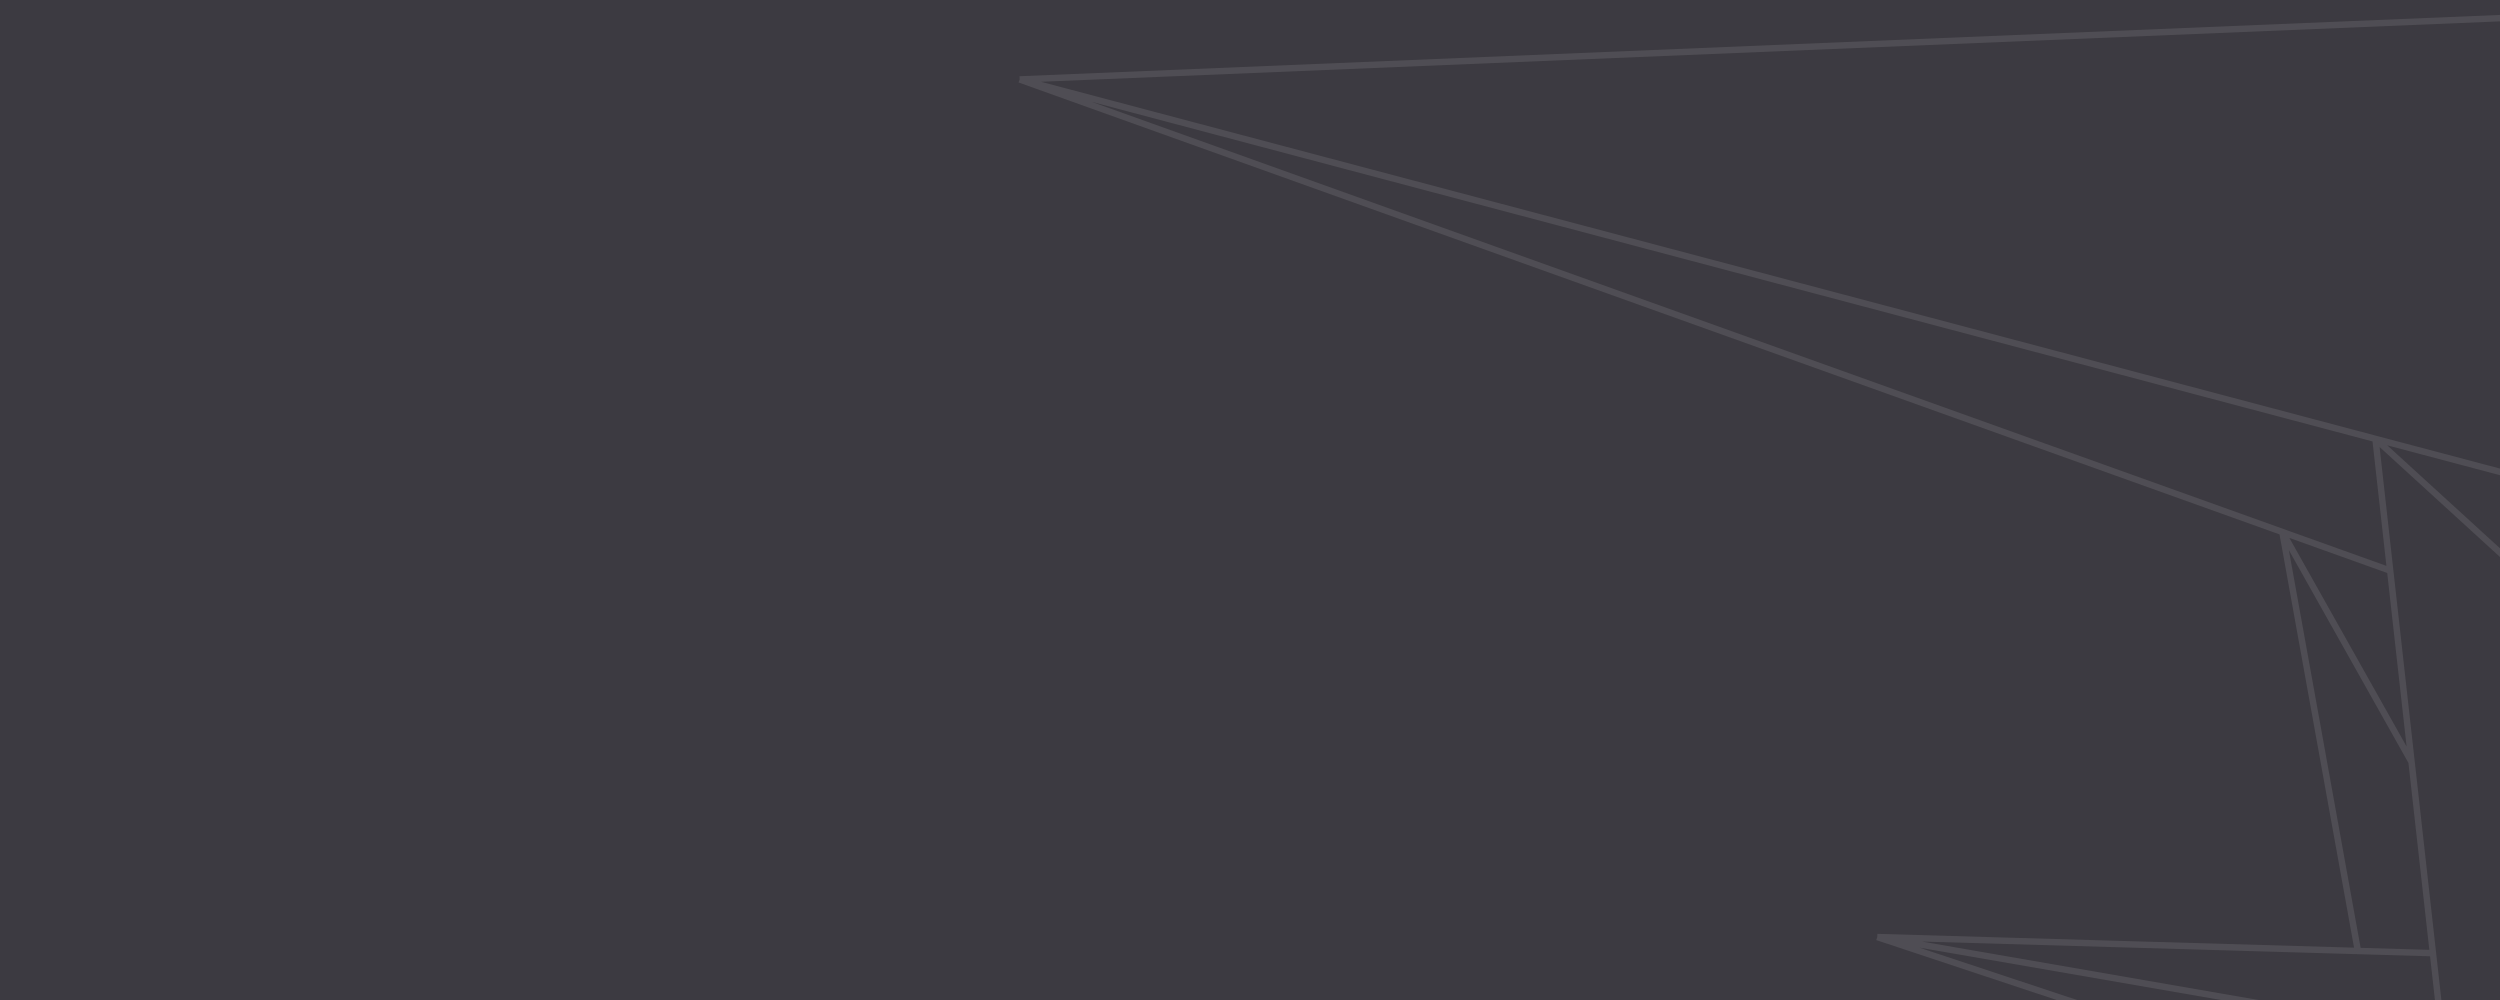 <svg width="390" height="156" viewBox="0 0 390 156" fill="none" xmlns="http://www.w3.org/2000/svg">
<rect x="0" y="0" width="390" height="156" fill="#808080" stroke="none"/>
<g clip-path="url(#clip0_1259_24644)">
<rect width="390" height="156" fill="#3C3A41"/>
<path d="M531.244 -3.016L539.739 345.996M531.244 -3.016L471.357 103.31L493.071 180.372M531.244 -3.016L159.065 12.392M531.244 -3.016L460.3 92.253L370.57 68.465M539.739 345.996L493.071 180.372M539.739 345.996L476.822 181.878M159.065 12.392L370.57 68.465M159.065 12.392L356.045 82.99M493.071 180.372L476.822 181.878M493.071 180.372L370.57 68.465M384.205 190.462L397.187 276.255M384.205 190.462L382.585 175.972M384.205 190.462L390.935 189.838M370.57 68.465L372.867 89.019M397.187 276.255L407.762 188.279M397.187 276.255L390.935 189.838M407.762 188.279L390.935 189.838M407.762 188.279L476.822 181.878M380.966 161.482L292.854 146.181M380.966 161.482L382.585 175.972M380.966 161.482L379.536 148.691M292.854 146.181L382.585 175.972M292.854 146.181L367.836 148.353M379.536 148.691L367.836 148.353M379.536 148.691L376.202 118.855M372.867 89.019L356.045 82.99M372.867 89.019L376.202 118.855M356.045 82.99L367.836 148.353M356.045 82.99L376.202 118.855" stroke="white" stroke-opacity="0.1"/>
</g>
<defs>
<clipPath id="clip0_1259_24644">
<rect width="390" height="156" fill="white"/>
</clipPath>
</defs>
</svg>
